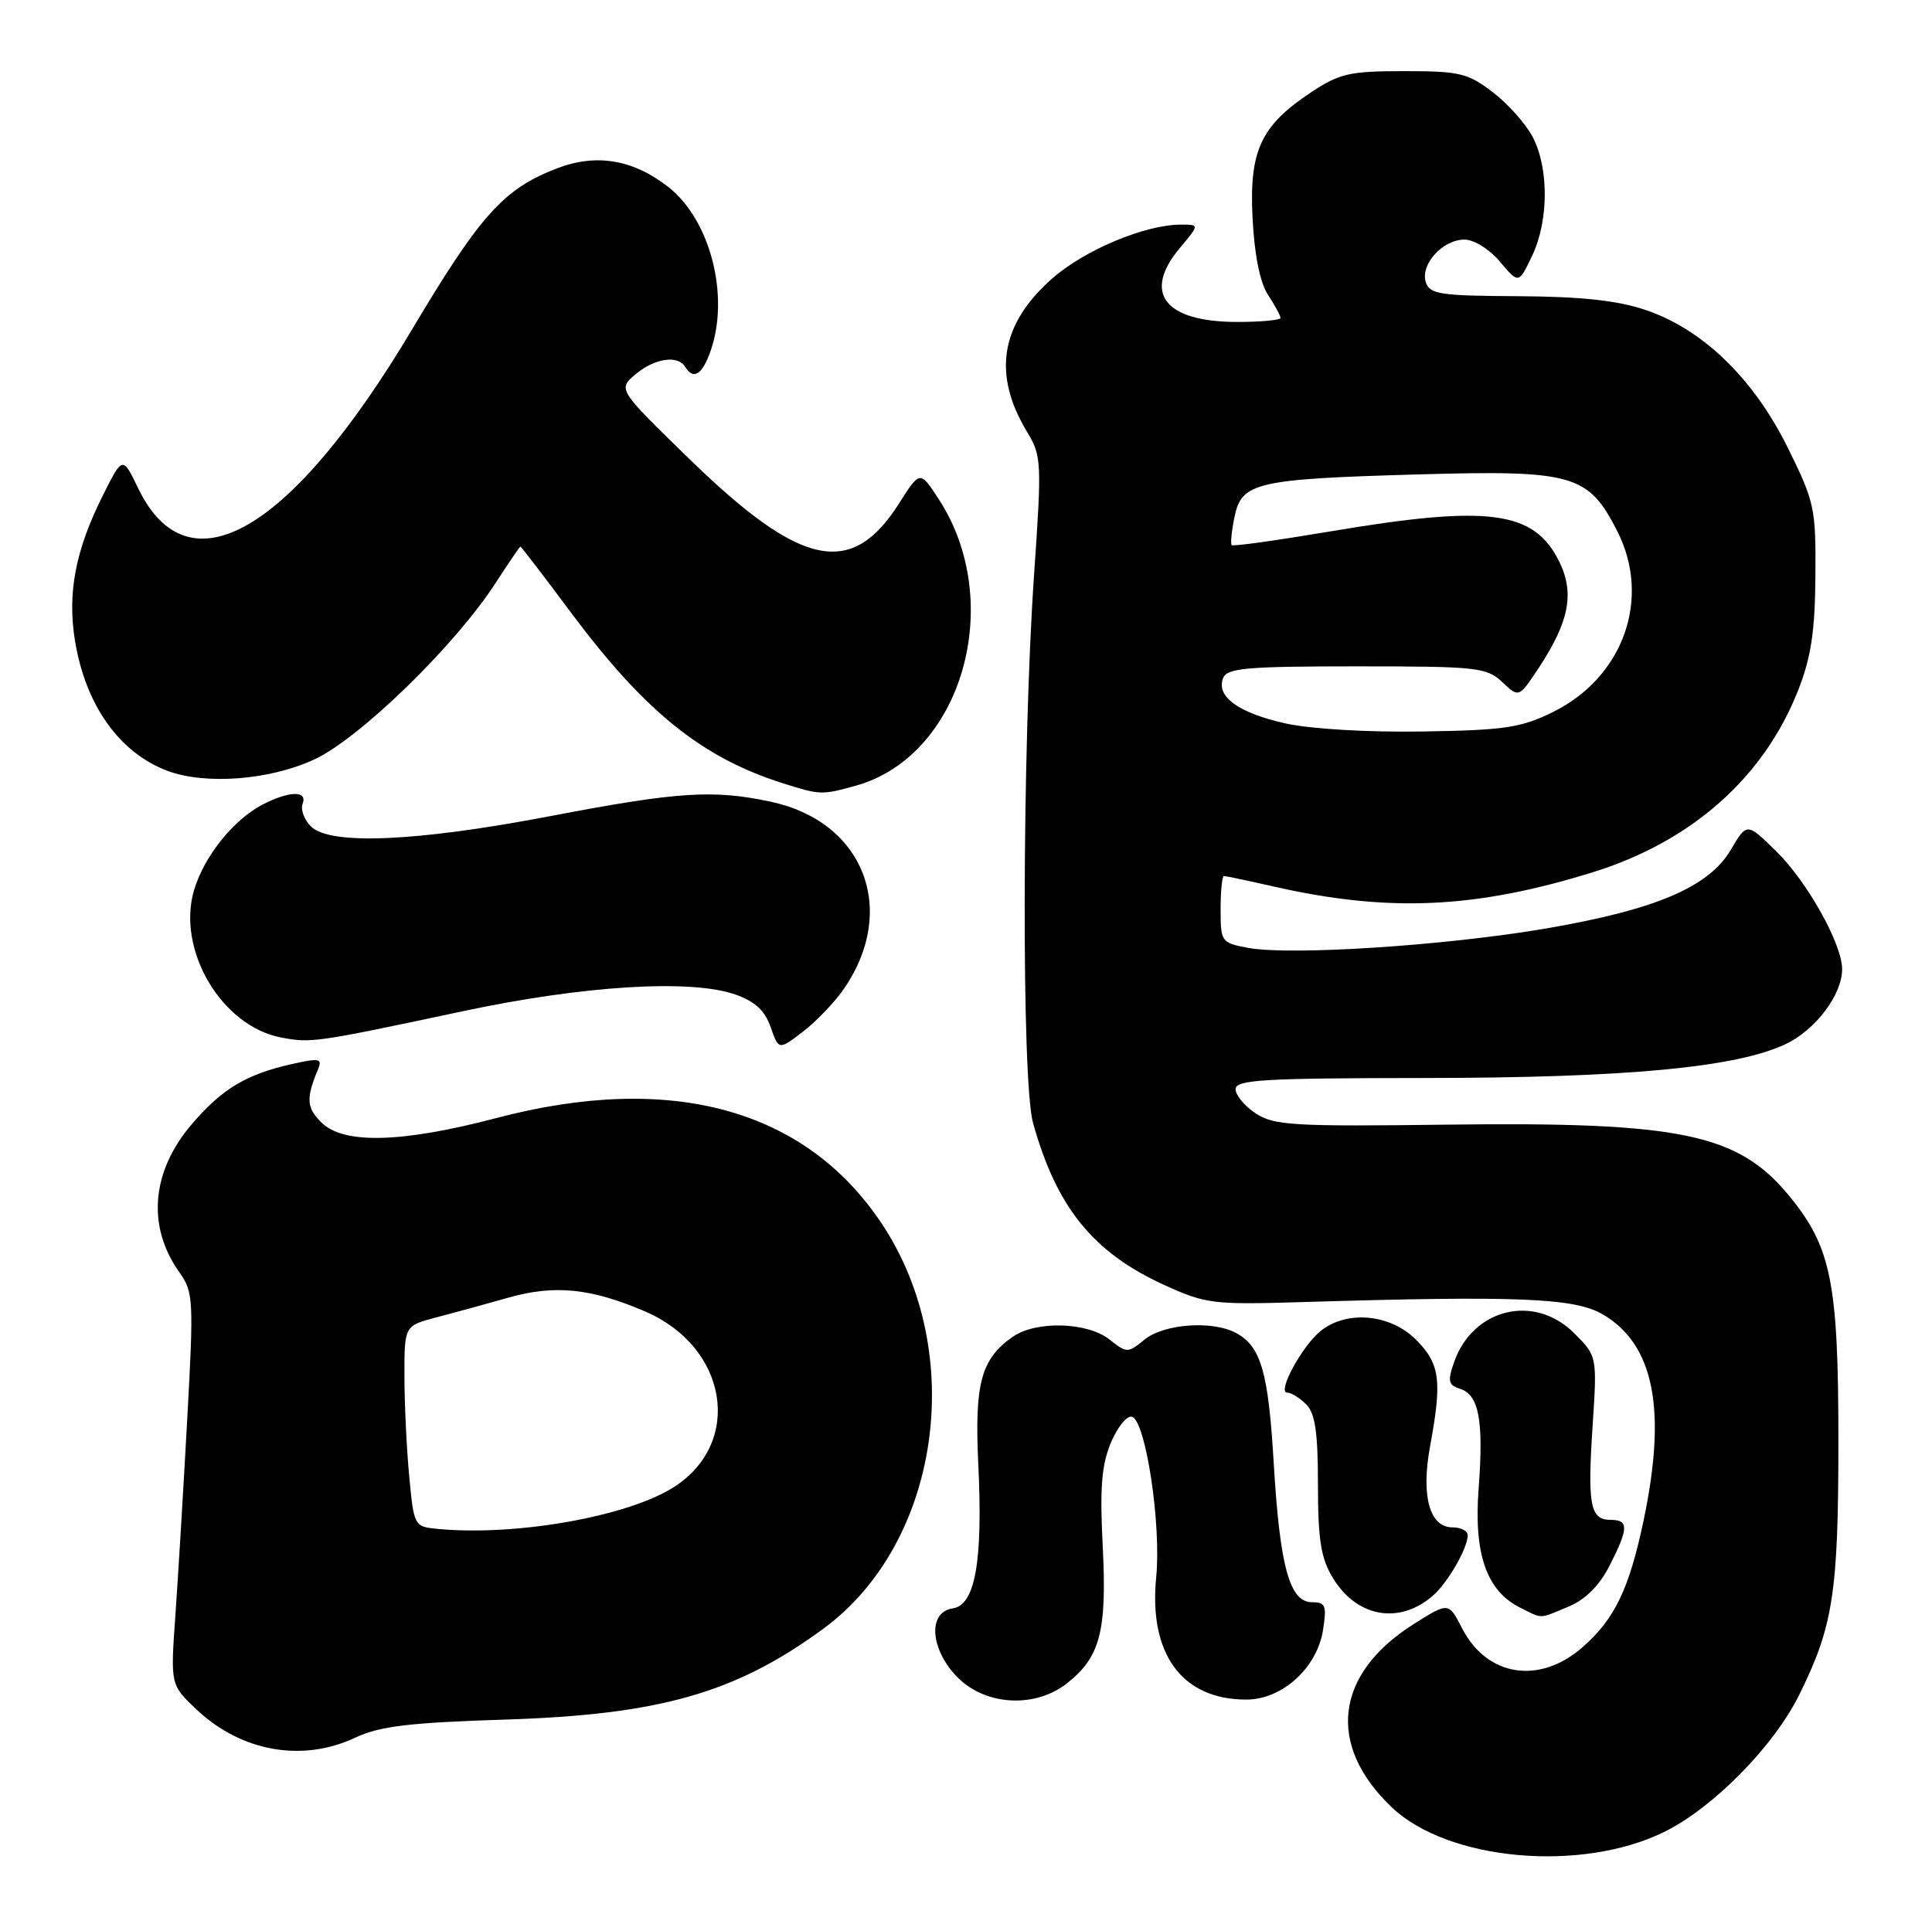 <?xml version="1.0" encoding="UTF-8" standalone="no"?>
<!DOCTYPE svg PUBLIC "-//W3C//DTD SVG 1.1//EN" "http://www.w3.org/Graphics/SVG/1.1/DTD/svg11.dtd" >
<svg xmlns="http://www.w3.org/2000/svg" xmlns:xlink="http://www.w3.org/1999/xlink" version="1.1" viewBox="0 0 258 256">
 <g >
 <path fill="currentColor"
d=" M 222.19 244.70 C 228.73 241.50 236.82 233.30 240.24 226.42 C 244.80 217.24 245.50 212.74 245.50 192.50 C 245.50 171.27 244.55 166.55 238.90 159.69 C 232.07 151.41 224.42 149.82 193.27 150.21 C 172.81 150.47 170.16 150.32 167.72 148.73 C 166.23 147.75 165.00 146.29 165.00 145.48 C 165.00 144.21 168.66 144.00 190.25 143.98 C 217.15 143.96 231.88 142.58 238.46 139.45 C 242.46 137.55 245.99 132.87 246.00 129.45 C 246.00 126.08 241.32 117.72 237.16 113.66 C 233.28 109.86 233.28 109.86 231.14 113.49 C 228.19 118.48 221.11 121.50 206.45 124.01 C 193.09 126.30 172.30 127.65 166.68 126.60 C 163.09 125.93 163.00 125.80 163.00 121.45 C 163.00 119.00 163.20 117.00 163.44 117.00 C 163.68 117.00 166.72 117.64 170.19 118.43 C 185.46 121.88 197.02 121.36 212.67 116.51 C 225.91 112.40 235.56 103.84 240.14 92.16 C 241.85 87.79 242.38 84.32 242.43 76.95 C 242.50 67.86 242.32 67.04 238.73 59.78 C 234.17 50.55 227.36 43.95 219.72 41.39 C 215.98 40.13 211.16 39.61 202.74 39.56 C 192.28 39.51 190.92 39.30 190.40 37.68 C 189.65 35.31 192.66 32.00 195.57 32.00 C 196.84 32.00 198.91 33.29 200.31 34.96 C 202.81 37.92 202.81 37.92 204.58 34.21 C 206.82 29.55 206.86 22.47 204.68 18.30 C 203.76 16.54 201.35 13.84 199.33 12.30 C 196.00 9.76 194.89 9.50 187.50 9.50 C 180.26 9.50 178.89 9.81 175.14 12.29 C 168.36 16.78 166.80 20.11 167.27 29.17 C 167.52 34.07 168.26 37.75 169.33 39.38 C 170.25 40.78 171.00 42.17 171.00 42.46 C 171.00 42.76 168.40 43.00 165.22 43.00 C 155.50 43.00 152.51 39.11 157.59 33.08 C 160.18 30.00 160.18 30.00 157.70 30.00 C 152.92 30.00 144.85 33.38 140.52 37.19 C 133.57 43.31 132.49 50.01 137.20 57.76 C 139.08 60.87 139.13 61.79 138.09 76.76 C 136.49 99.87 136.40 144.43 137.95 149.98 C 141.10 161.26 145.95 167.26 155.40 171.59 C 161.02 174.16 161.93 174.27 173.90 173.91 C 202.59 173.04 210.24 173.35 214.00 175.53 C 220.88 179.53 222.61 188.21 219.49 203.06 C 217.56 212.22 215.63 216.24 211.35 219.99 C 205.59 225.05 198.56 223.95 195.23 217.45 C 193.44 213.97 193.44 213.97 188.72 216.96 C 178.25 223.60 177.13 233.09 185.86 241.39 C 193.36 248.52 211.08 250.13 222.19 244.70 Z  M 47.43 232.09 C 50.71 230.55 54.59 230.08 67.50 229.67 C 88.15 229.01 98.25 226.12 109.96 217.53 C 125.54 206.09 129.21 180.74 117.79 163.49 C 107.60 148.12 89.67 143.18 66.32 149.32 C 53.63 152.66 45.86 152.86 42.91 149.91 C 40.93 147.93 40.85 146.73 42.46 142.84 C 43.07 141.37 42.67 141.29 38.97 142.12 C 32.88 143.49 29.65 145.43 25.62 150.14 C 20.20 156.46 19.59 163.80 23.96 169.94 C 25.83 172.57 25.88 173.57 25.00 189.61 C 24.49 198.90 23.78 210.67 23.42 215.77 C 22.76 225.04 22.76 225.04 26.26 228.34 C 32.22 233.96 40.38 235.41 47.43 232.09 Z  M 142.48 224.83 C 146.92 221.35 147.83 217.87 147.26 206.57 C 146.86 198.69 147.10 195.67 148.36 192.66 C 149.25 190.55 150.52 189.01 151.18 189.23 C 153.01 189.84 155.09 203.63 154.40 210.63 C 153.38 220.93 157.85 227.00 166.43 227.00 C 171.21 227.00 175.86 222.79 176.67 217.75 C 177.19 214.45 177.02 214.00 175.23 214.00 C 172.22 214.00 170.92 209.30 170.10 195.50 C 169.38 183.21 168.39 179.82 165.04 178.02 C 161.91 176.35 155.46 176.81 152.88 178.89 C 150.59 180.75 150.50 180.75 148.14 178.89 C 145.17 176.56 138.32 176.38 135.22 178.56 C 131.01 181.51 130.13 184.78 130.64 195.54 C 131.27 208.53 130.23 214.39 127.23 214.82 C 123.83 215.31 124.21 220.37 127.92 224.08 C 131.67 227.82 138.25 228.17 142.48 224.83 Z  M 191.35 213.12 C 193.34 211.39 196.00 206.77 196.00 205.05 C 196.00 204.47 195.09 204.00 193.98 204.00 C 190.90 204.00 189.75 199.82 190.97 193.18 C 192.60 184.37 192.31 182.16 189.08 178.92 C 185.64 175.49 179.84 174.96 176.36 177.77 C 173.87 179.78 170.50 186.00 171.90 186.00 C 172.43 186.00 173.56 186.71 174.43 187.57 C 175.63 188.77 176.00 191.31 176.00 198.32 C 176.01 205.74 176.39 208.13 178.01 210.78 C 181.20 216.02 186.88 217.02 191.35 213.12 Z  M 209.47 214.58 C 211.72 213.64 213.58 211.78 214.94 209.12 C 217.49 204.12 217.52 203.00 215.11 203.00 C 212.36 203.00 211.98 201.08 212.67 190.56 C 213.29 181.14 213.29 181.14 210.22 178.07 C 204.91 172.75 196.68 174.74 194.17 181.95 C 193.29 184.47 193.41 184.99 194.97 185.49 C 197.50 186.29 198.14 189.72 197.46 198.76 C 196.79 207.54 198.50 212.47 203.00 214.72 C 206.07 216.25 205.42 216.27 209.47 214.58 Z  M 112.74 132.01 C 119.94 121.48 115.34 109.74 102.97 107.09 C 95.25 105.43 90.55 105.74 73.50 109.00 C 55.63 112.42 44.06 112.92 41.51 110.37 C 40.62 109.48 40.12 108.13 40.41 107.37 C 41.10 105.57 38.65 105.61 35.07 107.46 C 31.19 109.47 27.28 114.34 25.93 118.83 C 23.53 126.84 29.58 137.08 37.58 138.58 C 41.57 139.33 42.13 139.25 61.86 135.05 C 77.89 131.63 92.25 130.75 98.17 132.82 C 100.82 133.75 102.14 134.96 102.91 137.18 C 103.99 140.27 103.99 140.27 107.24 137.78 C 109.03 136.41 111.51 133.81 112.74 132.01 Z  M 114.28 104.94 C 128.44 101.01 134.37 80.51 125.36 66.67 C 122.86 62.83 122.86 62.83 120.06 67.24 C 113.73 77.23 106.99 75.82 92.14 61.38 C 82.50 52.00 82.50 52.00 84.86 50.00 C 87.40 47.85 90.50 47.38 91.50 49.00 C 92.61 50.80 93.78 50.06 94.90 46.85 C 97.46 39.50 94.86 29.40 89.28 25.00 C 84.58 21.31 79.67 20.47 74.43 22.47 C 67.28 25.20 64.18 28.64 55.05 43.96 C 38.82 71.20 25.14 79.13 18.44 65.19 C 16.37 60.91 16.37 60.91 13.72 66.20 C 10.07 73.50 8.98 79.21 10.01 85.56 C 11.41 94.15 15.92 100.52 22.32 102.94 C 27.42 104.86 36.02 104.20 41.98 101.43 C 48.06 98.60 60.76 86.24 66.18 77.87 C 67.92 75.19 69.41 73.00 69.50 73.00 C 69.60 73.00 72.66 77.00 76.31 81.90 C 86.15 95.07 93.75 101.19 104.50 104.60 C 109.55 106.20 109.73 106.20 114.28 104.94 Z  M 171.71 96.63 C 165.40 95.23 162.38 93.05 163.33 90.58 C 163.85 89.23 166.40 89.00 181.15 89.00 C 197.27 89.00 198.51 89.13 200.61 91.10 C 202.84 93.20 202.84 93.20 205.44 89.27 C 209.54 83.08 210.29 79.25 208.24 75.05 C 204.88 68.19 198.87 67.39 177.57 70.99 C 170.55 72.17 164.66 73.00 164.48 72.81 C 164.30 72.63 164.47 70.94 164.85 69.06 C 165.80 64.42 167.70 63.98 189.50 63.36 C 210.09 62.78 212.10 63.35 215.96 70.92 C 220.55 79.92 216.81 90.46 207.36 95.11 C 203.12 97.20 200.92 97.53 190.00 97.70 C 182.72 97.82 175.08 97.37 171.71 96.63 Z  M 58.39 204.20 C 55.32 203.90 55.27 203.80 54.65 197.20 C 54.30 193.51 54.01 187.48 54.01 183.79 C 54.00 177.08 54.00 177.08 58.25 175.96 C 60.59 175.35 64.92 174.16 67.88 173.32 C 74.05 171.56 78.92 172.05 86.17 175.17 C 97.11 179.88 99.27 192.50 90.16 198.51 C 84.10 202.51 68.93 205.22 58.39 204.20 Z "/>
</g>
</svg>